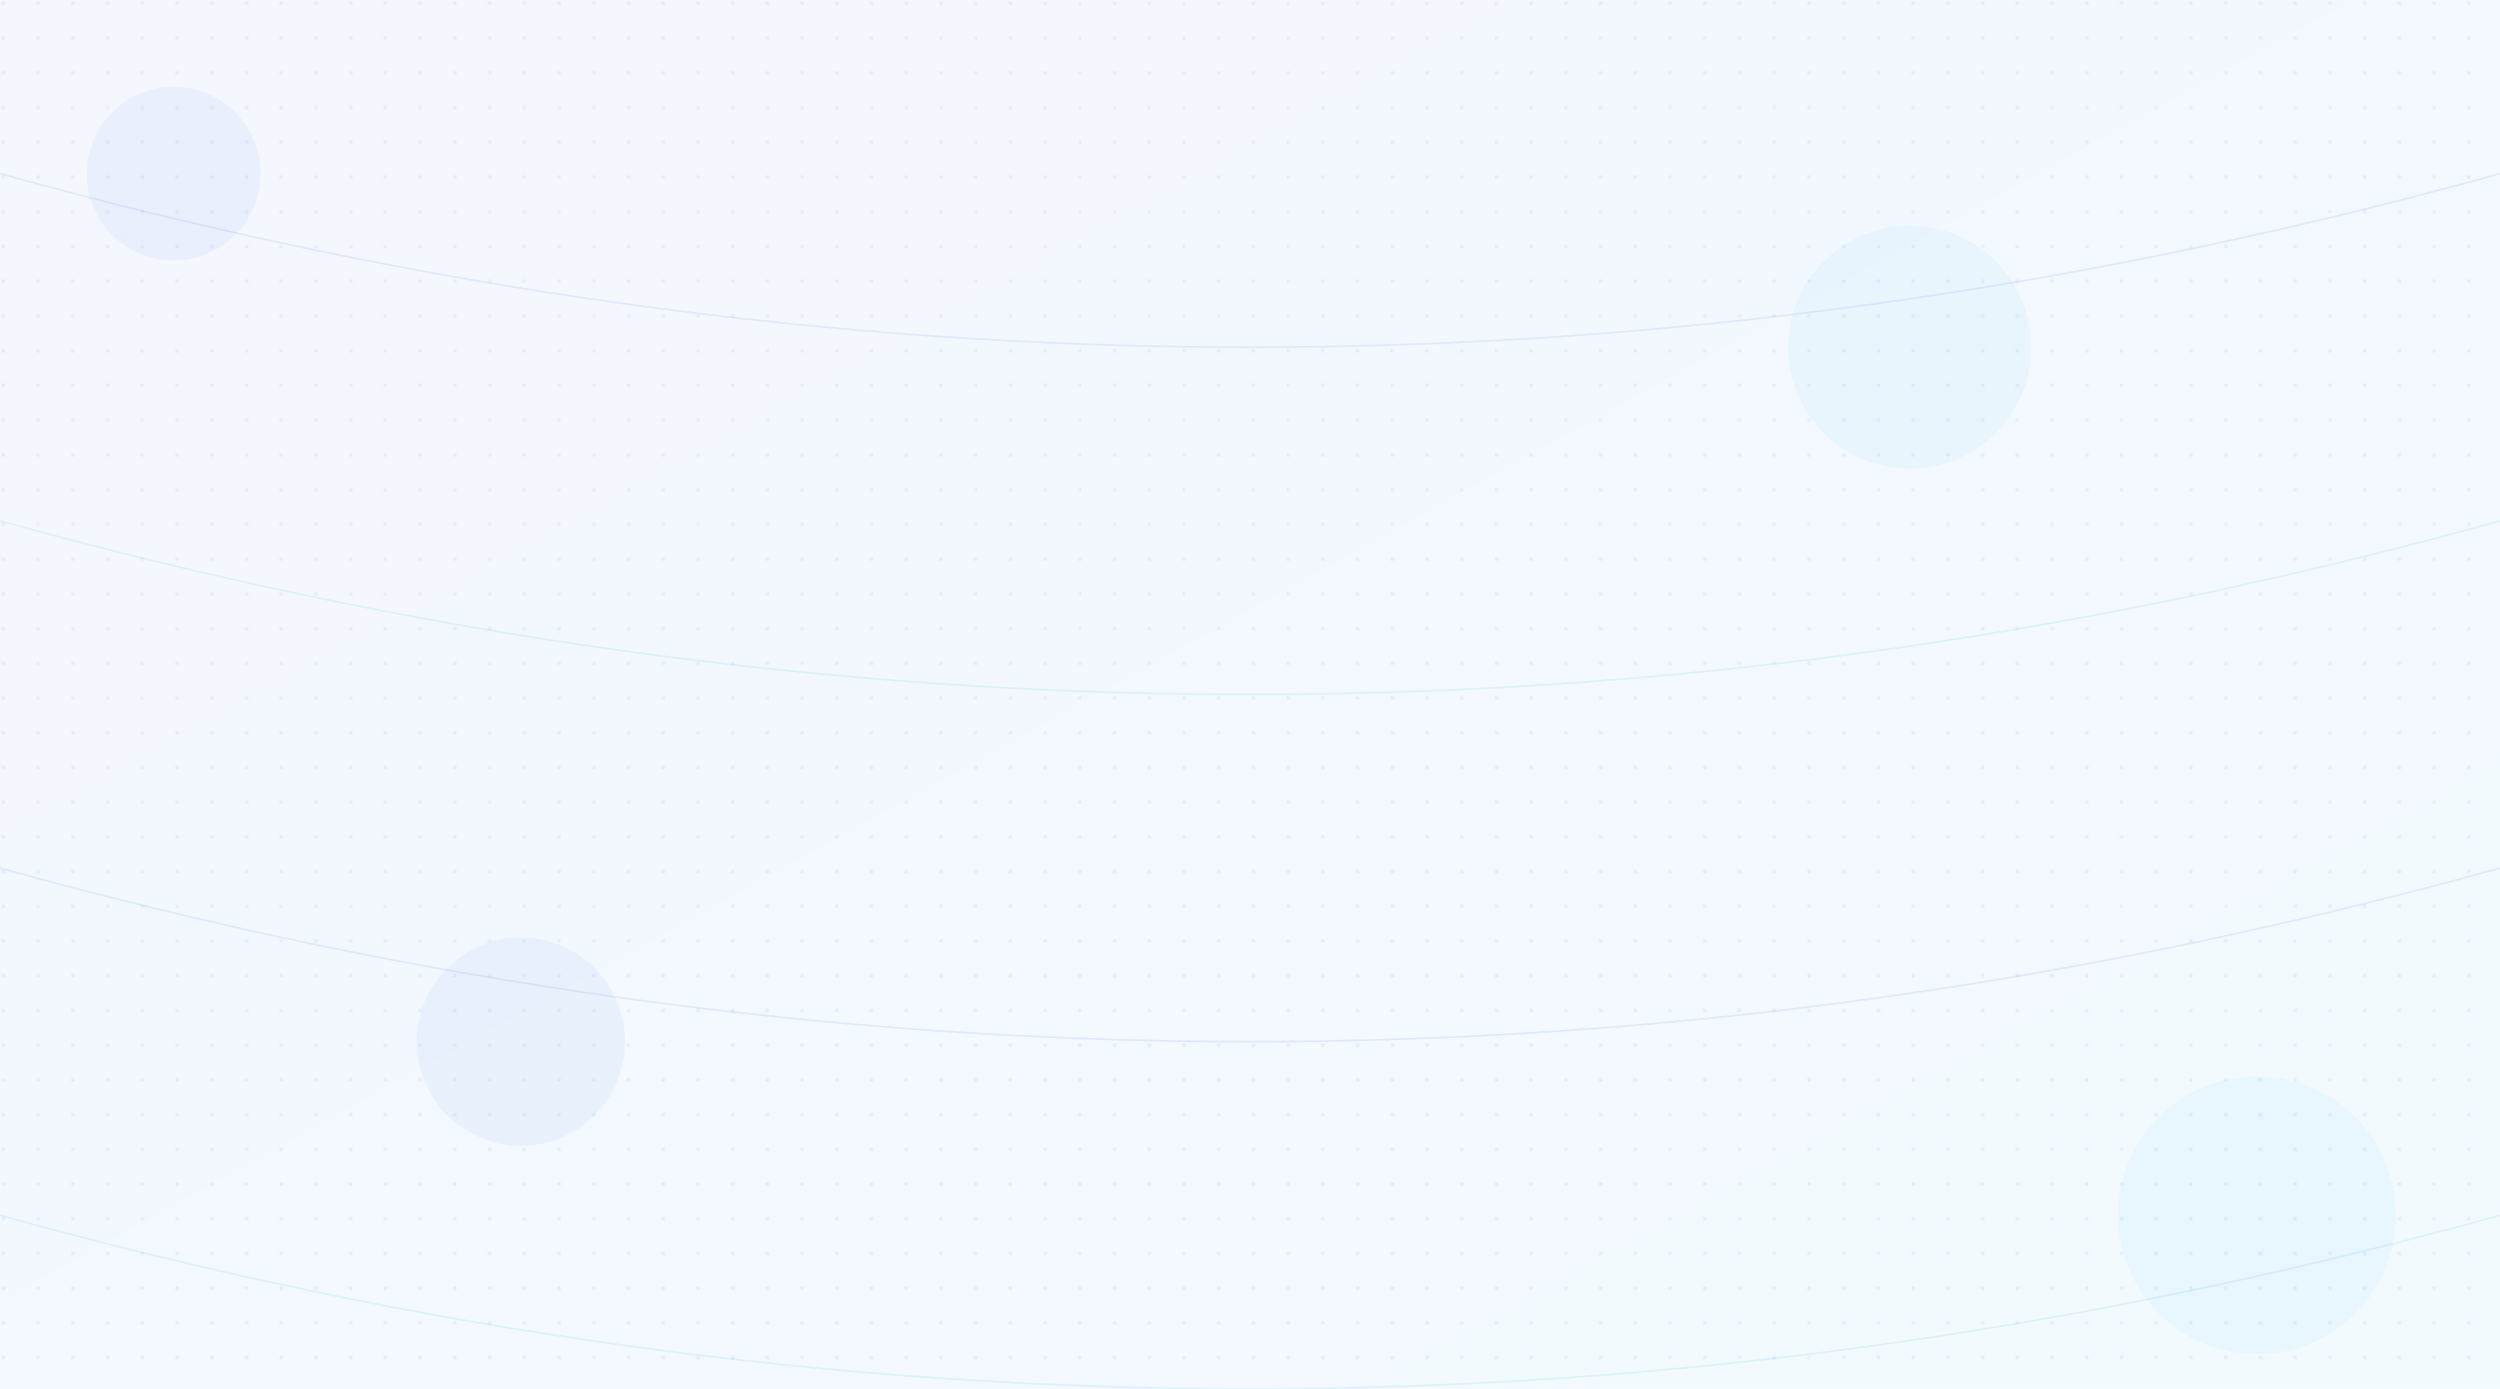 <svg xmlns="http://www.w3.org/2000/svg" width="1440" height="800" viewBox="0 0 1440 800">
  <defs>
    <linearGradient id="gradient" x1="0%" y1="0%" x2="100%" y2="100%">
      <stop offset="0%" stop-color="#2563EB" stop-opacity="0.05"/>
      <stop offset="100%" stop-color="#0EA5E9" stop-opacity="0.05"/>
    </linearGradient>
    <pattern id="dots" x="0" y="0" width="20" height="20" patternUnits="userSpaceOnUse">
      <circle cx="2" cy="2" r="1" fill="#2563EB" fill-opacity="0.1"/>
    </pattern>
  </defs>
  
  <!-- Background -->
  <rect width="100%" height="100%" fill="url(#gradient)"/>
  
  <!-- Dots pattern -->
  <rect width="100%" height="100%" fill="url(#dots)"/>
  
  <!-- Shapes -->
  <circle cx="100" cy="100" r="50" fill="#2563EB" fill-opacity="0.05"/>
  <circle cx="1300" cy="700" r="80" fill="#0EA5E9" fill-opacity="0.05"/>
  <circle cx="300" cy="600" r="60" fill="#2563EB" fill-opacity="0.05"/>
  <circle cx="1100" cy="200" r="70" fill="#0EA5E9" fill-opacity="0.05"/>
  
  <!-- Lines -->
  <path d="M0,100 Q720,300 1440,100" stroke="#2563EB" stroke-width="1" fill="none" stroke-opacity="0.1"/>
  <path d="M0,300 Q720,500 1440,300" stroke="#0EA5E9" stroke-width="1" fill="none" stroke-opacity="0.1"/>
  <path d="M0,500 Q720,700 1440,500" stroke="#2563EB" stroke-width="1" fill="none" stroke-opacity="0.1"/>
  <path d="M0,700 Q720,900 1440,700" stroke="#0EA5E9" stroke-width="1" fill="none" stroke-opacity="0.1"/>
</svg> 